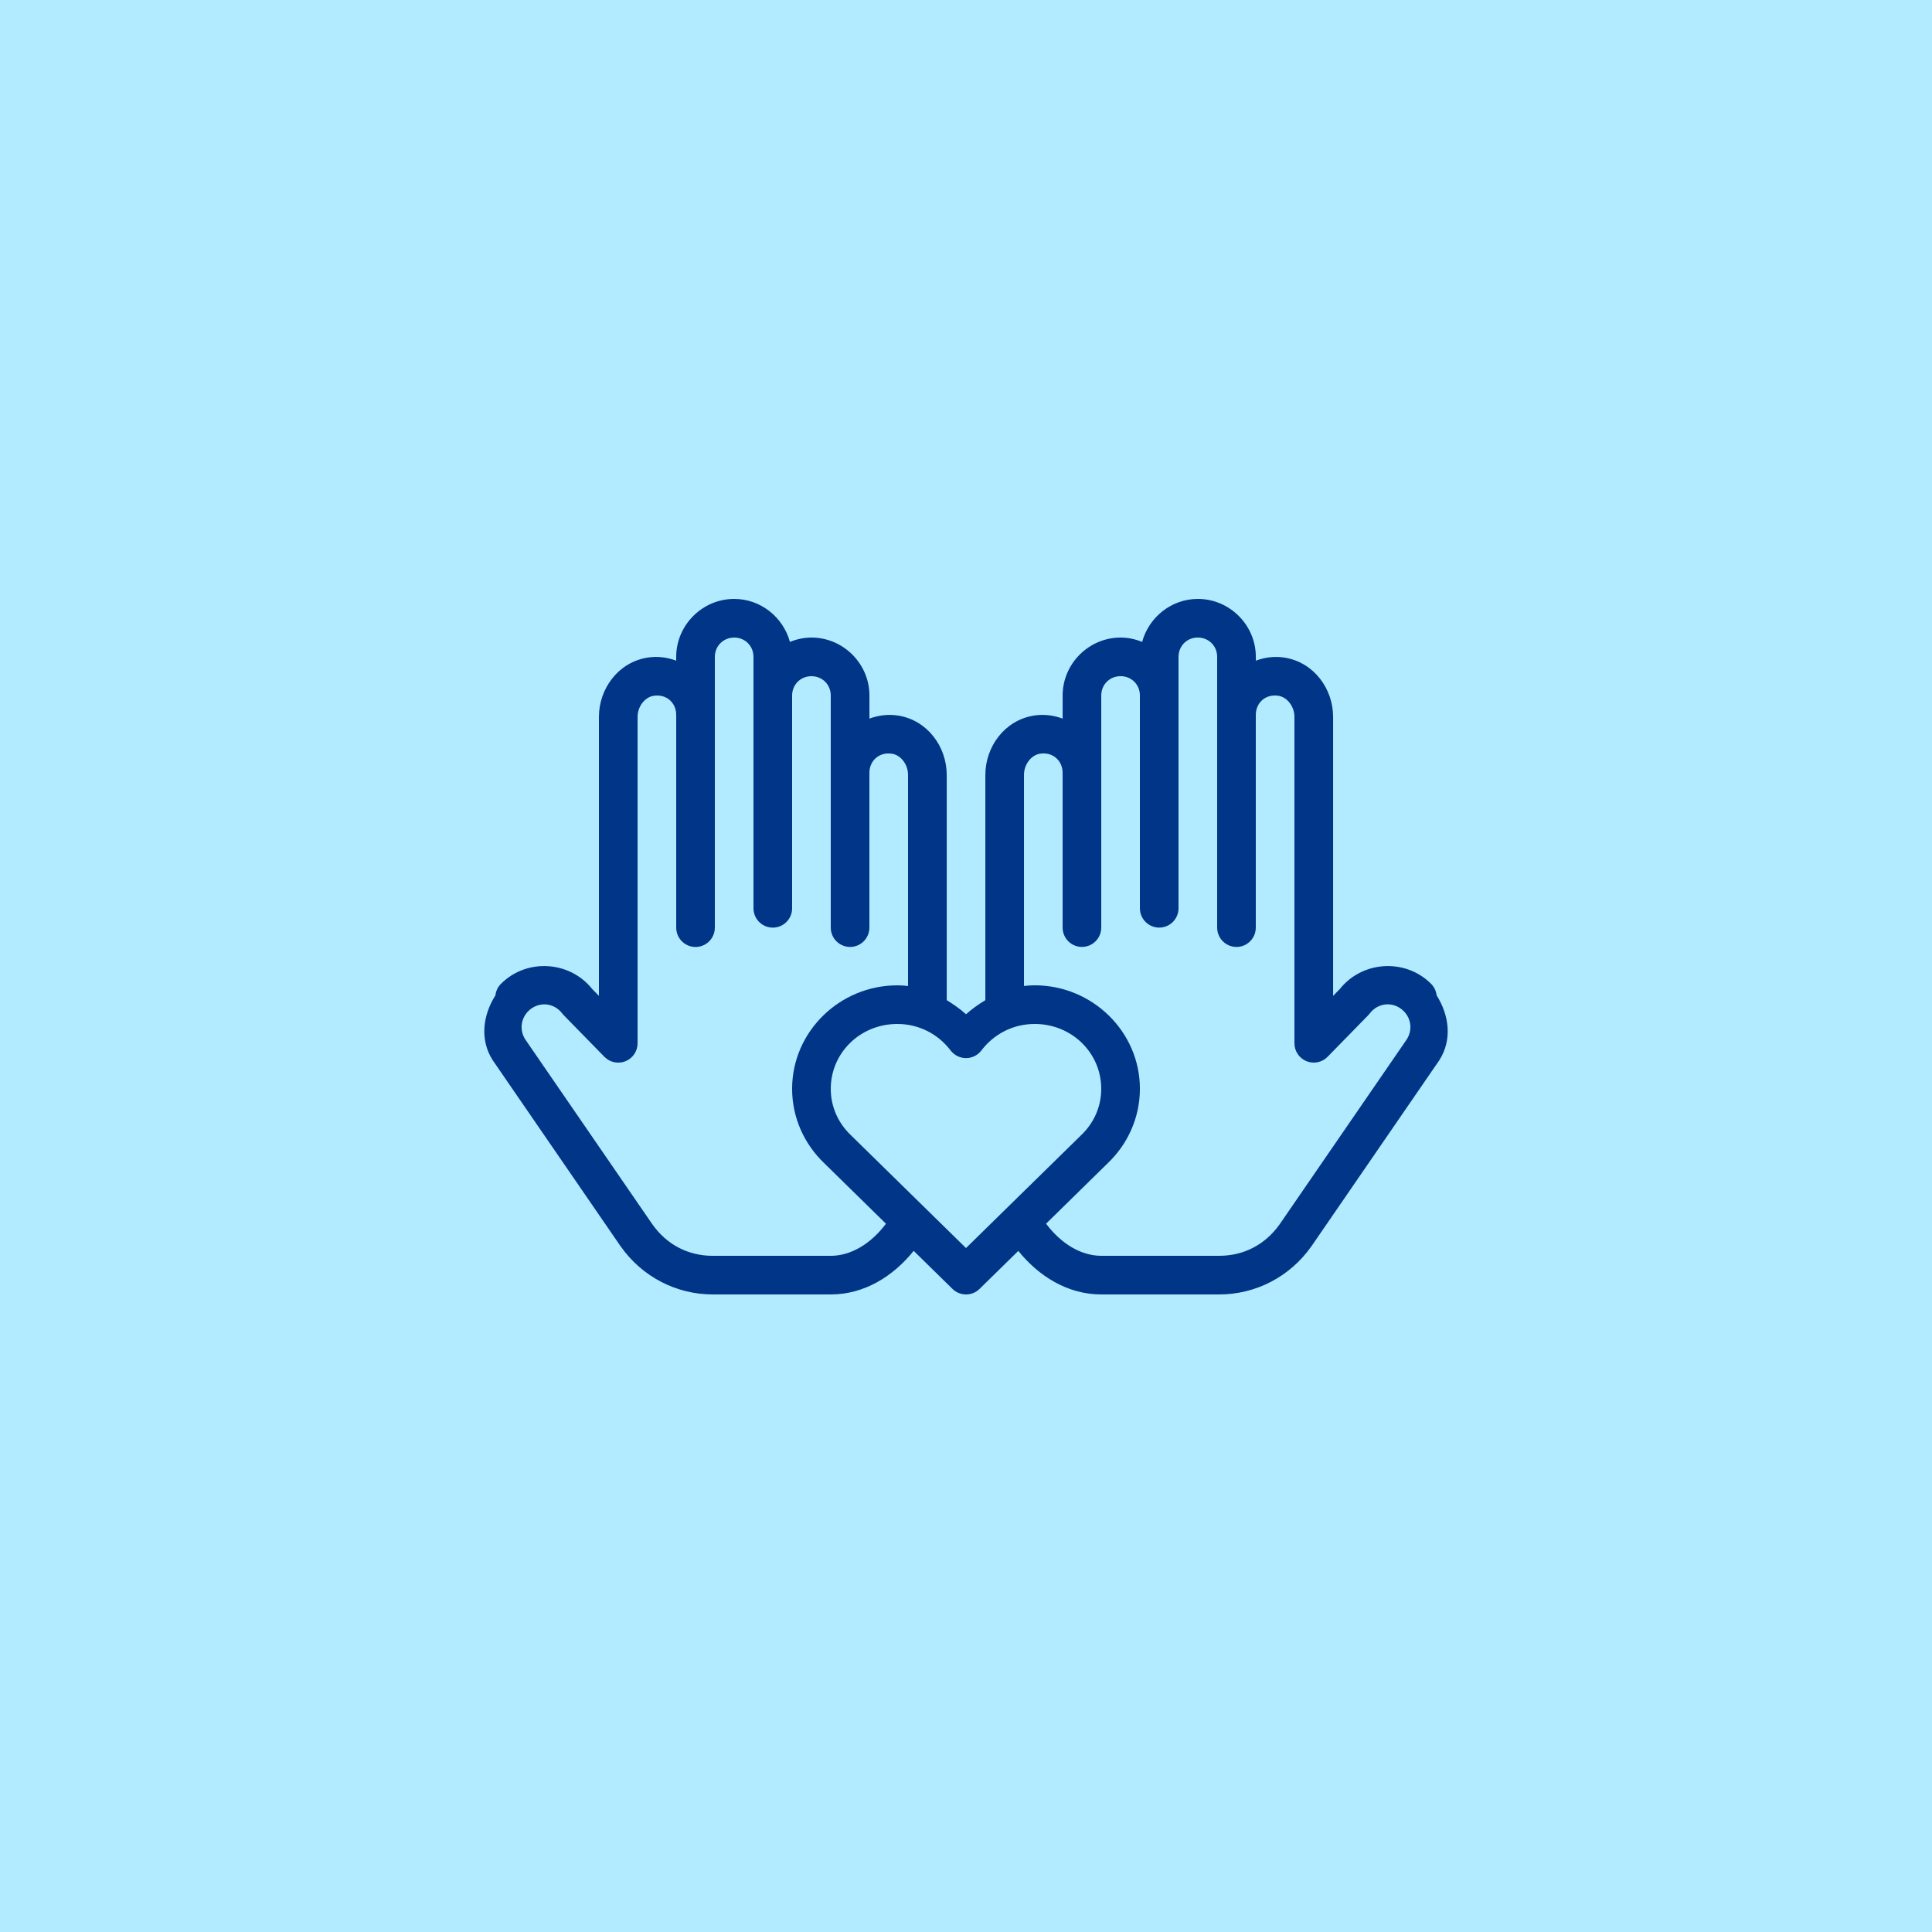 <svg xmlns="http://www.w3.org/2000/svg" xmlns:xlink="http://www.w3.org/1999/xlink" viewBox="0,0,256,256" width="50px" height="50px" fill-rule="nonzero"><g transform="translate(64,64) scale(0.5,0.5)"><g fill="#b2eaff" fill-rule="nonzero" stroke="none" stroke-width="1" stroke-linecap="butt" stroke-linejoin="miter" stroke-miterlimit="10" stroke-dasharray="" stroke-dashoffset="0" font-family="none" font-weight="none" font-size="none" text-anchor="none" style="mix-blend-mode: normal"><path d="M-128,384v-512h512v512z" id="bgRectangle"></path></g><g fill="#003588" fill-rule="nonzero" stroke="none" stroke-width="1" stroke-linecap="butt" stroke-linejoin="miter" stroke-miterlimit="10" stroke-dasharray="" stroke-dashoffset="0" font-family="none" font-weight="none" font-size="none" text-anchor="none" style="mix-blend-mode: normal"><g transform="scale(5.12,5.12)"><path d="M13,6c-1.645,0 -3,1.355 -3,3v0.195c-0.463,-0.17 -0.969,-0.242 -1.496,-0.156c-1.513,0.246 -2.504,1.617 -2.504,3.068v0.893v13.547l-0.377,-0.385l0.084,0.1c-1.147,-1.529 -3.426,-1.692 -4.777,-0.34c-0.161,0.161 -0.262,0.372 -0.287,0.598c-0.649,1.02 -0.817,2.292 -0.148,3.344c0.006,0.011 0.013,0.021 0.02,0.031l6.602,9.605c0.003,0.003 0.005,0.007 0.008,0.01c1.119,1.587 2.891,2.49 4.771,2.49h6.105c1.741,0 3.235,-0.944 4.291,-2.256l2.01,1.971c0.389,0.38 1.01,0.38 1.398,0l2.008,-1.969c1.055,1.31 2.552,2.254 4.293,2.254h6.105c1.88,0 3.652,-0.903 4.771,-2.49c0.003,-0.003 0.005,-0.006 0.008,-0.01l6.602,-9.605c0.007,-0.01 0.013,-0.021 0.02,-0.031c0.668,-1.052 0.501,-2.324 -0.148,-3.344c-0.025,-0.226 -0.126,-0.437 -0.287,-0.598c-1.352,-1.352 -3.63,-1.189 -4.777,0.34l0.084,-0.1l-0.377,0.385v-13.547v-0.893c0,-1.452 -0.991,-2.822 -2.504,-3.068c-0.527,-0.085 -1.033,-0.014 -1.496,0.156v-0.195c0,-1.645 -1.355,-3 -3,-3c-1.376,0 -2.538,0.952 -2.885,2.225c-0.346,-0.141 -0.721,-0.225 -1.115,-0.225c-1.645,0 -3,1.355 -3,3v1v0.195c-0.463,-0.17 -0.969,-0.242 -1.496,-0.156c-1.513,0.246 -2.504,1.617 -2.504,3.068v0.893v10.768c-0.353,0.215 -0.692,0.453 -1,0.729c-0.308,-0.276 -0.647,-0.513 -1,-0.729v-10.768v-0.893c0,-1.452 -0.991,-2.822 -2.504,-3.068c-0.527,-0.085 -1.033,-0.014 -1.496,0.156v-0.195v-1c0,-1.645 -1.355,-3 -3,-3c-0.394,0 -0.769,0.084 -1.115,0.225c-0.347,-1.272 -1.509,-2.225 -2.885,-2.225zM13,8c0.565,0 1,0.435 1,1v13c-0.005,0.361 0.184,0.696 0.496,0.878c0.311,0.182 0.697,0.182 1.008,0c0.311,-0.182 0.501,-0.517 0.496,-0.878v-11c0,-0.565 0.435,-1 1,-1c0.565,0 1,0.435 1,1v1v11c-0.005,0.361 0.184,0.696 0.496,0.878c0.311,0.182 0.697,0.182 1.008,0c0.311,-0.182 0.501,-0.517 0.496,-0.878v-8c0,-0.621 0.504,-1.095 1.176,-0.986c0.453,0.074 0.824,0.552 0.824,1.094v0.893v10.035c-0.181,-0.022 -0.366,-0.035 -0.555,-0.035c-2.985,0 -5.445,2.399 -5.445,5.357c0,1.506 0.642,2.873 1.656,3.842l3.201,3.139c-0.763,1.022 -1.8,1.662 -2.857,1.662h-6.105c-1.258,0 -2.374,-0.561 -3.137,-1.643l-6.576,-9.566v-0.002c-0.295,-0.467 -0.229,-1.062 0.162,-1.453c0.516,-0.516 1.325,-0.458 1.764,0.127c0.026,0.034 0.055,0.067 0.086,0.098l2.092,2.139c0.284,0.29 0.716,0.38 1.092,0.227c0.376,-0.153 0.622,-0.519 0.623,-0.926v-16v-0.893c0,-0.54 0.371,-1.02 0.824,-1.094c0.671,-0.109 1.176,0.366 1.176,0.986v11c-0.005,0.361 0.184,0.696 0.496,0.878c0.311,0.182 0.697,0.182 1.008,0c0.311,-0.182 0.501,-0.517 0.496,-0.878v-13v-1c0,-0.565 0.435,-1 1,-1zM37,8c0.565,0 1,0.435 1,1v1v13c-0.005,0.361 0.184,0.696 0.496,0.878c0.311,0.182 0.697,0.182 1.008,0c0.311,-0.182 0.501,-0.517 0.496,-0.878v-11c0,-0.621 0.504,-1.095 1.176,-0.986c0.453,0.074 0.824,0.554 0.824,1.094v0.893v16c0,0.406 0.246,0.772 0.623,0.926c0.376,0.153 0.808,0.064 1.092,-0.227l2.092,-2.139c0.031,-0.031 0.059,-0.063 0.086,-0.098c0.439,-0.585 1.247,-0.643 1.764,-0.127c0.391,0.391 0.458,0.986 0.162,1.453v0.002l-6.576,9.566c-0.763,1.081 -1.879,1.643 -3.137,1.643h-6.105c-1.058,0 -2.093,-0.64 -2.857,-1.662l3.201,-3.139c1.014,-0.969 1.656,-2.336 1.656,-3.842c0,-2.958 -2.461,-5.357 -5.445,-5.357c-0.189,0 -0.373,0.013 -0.555,0.035v-10.035v-0.893c0,-0.54 0.371,-1.02 0.824,-1.094c0.671,-0.109 1.176,0.366 1.176,0.986v8c-0.005,0.361 0.184,0.696 0.496,0.878c0.311,0.182 0.697,0.182 1.008,0c0.311,-0.182 0.501,-0.517 0.496,-0.878v-11v-1c0,-0.565 0.435,-1 1,-1c0.565,0 1,0.435 1,1v11c-0.005,0.361 0.184,0.696 0.496,0.878c0.311,0.182 0.697,0.182 1.008,0c0.311,-0.182 0.501,-0.517 0.496,-0.878v-13c0,-0.565 0.435,-1 1,-1zM21.445,28c1.142,0 2.128,0.542 2.758,1.371c0.189,0.249 0.484,0.396 0.797,0.396c0.313,0 0.608,-0.146 0.797,-0.396c0.629,-0.829 1.617,-1.371 2.758,-1.371c1.925,0 3.445,1.502 3.445,3.357c0,0.942 -0.393,1.781 -1.037,2.396c-0.003,0.003 -0.007,0.006 -0.01,0.01l-5.953,5.836l-5.953,-5.836c-0.003,-0.003 -0.006,-0.007 -0.01,-0.01c-0.644,-0.615 -1.037,-1.455 -1.037,-2.396c0,-1.856 1.52,-3.357 3.445,-3.357z"></path></g></g></g></svg>